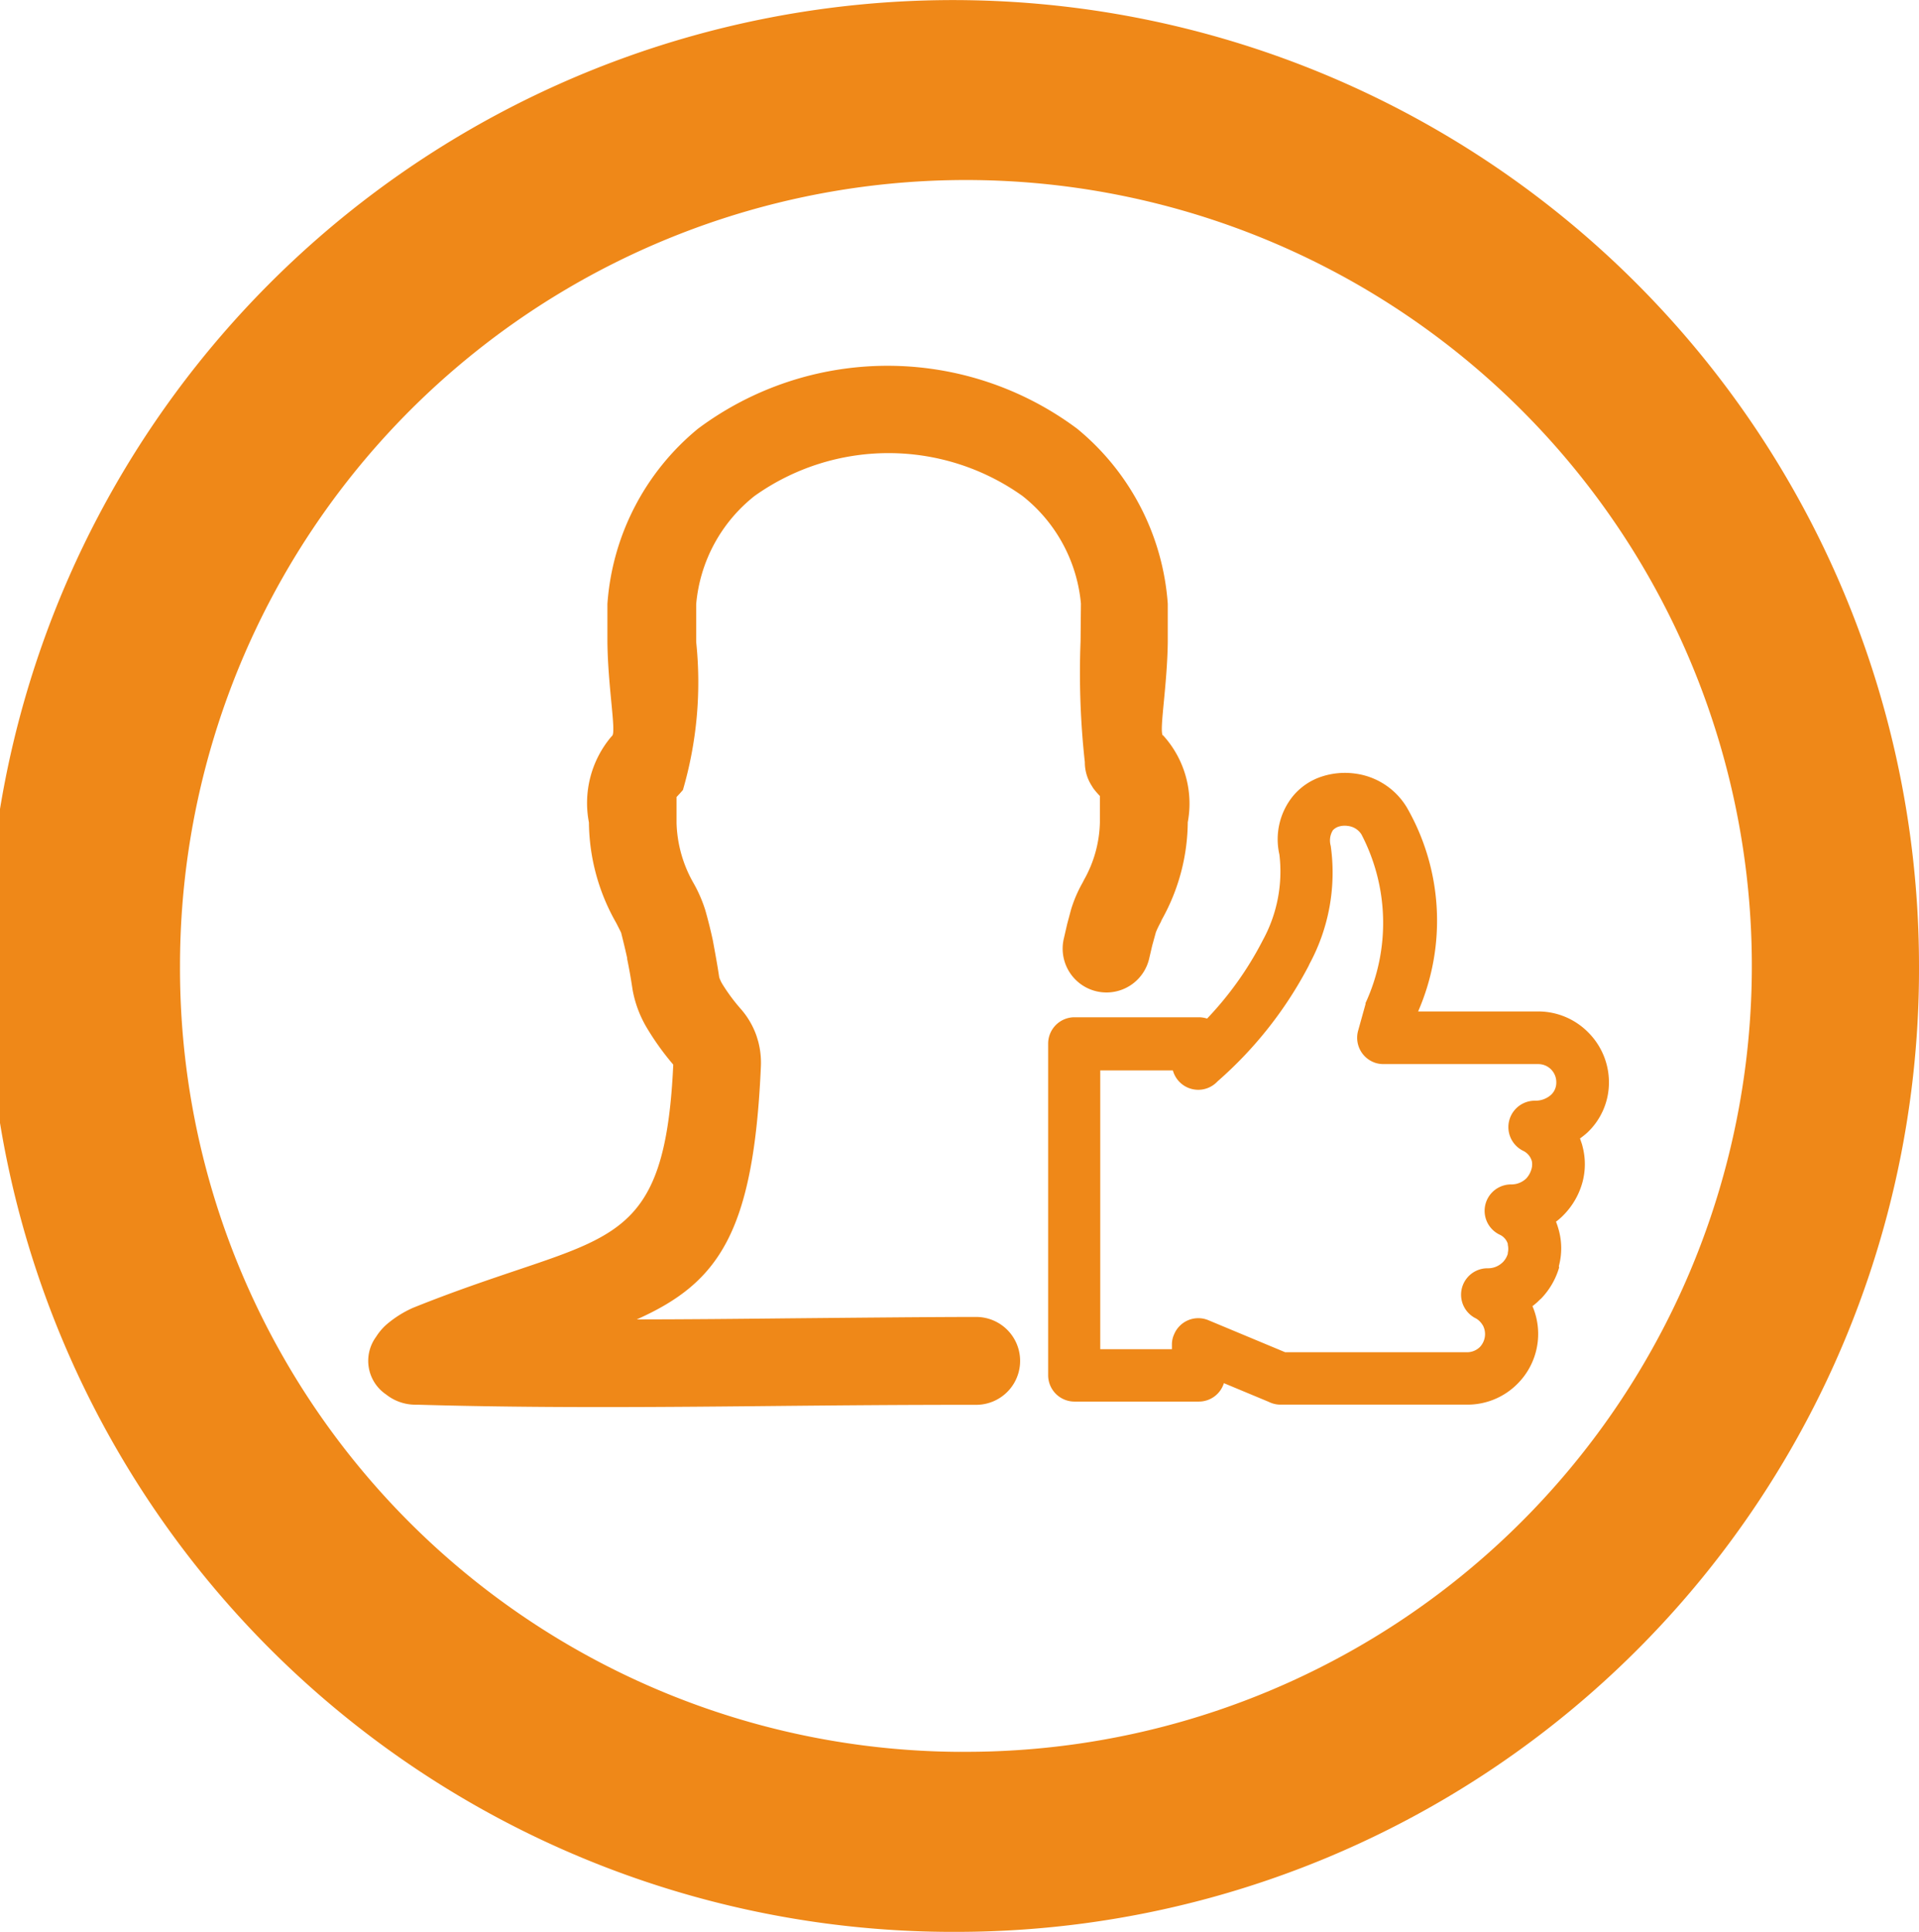 <svg xmlns="http://www.w3.org/2000/svg" width="31.972" height="32.188" viewBox="0 0 31.972 32.188">
<defs>
    <style>
      .cls-1 {
        fill: #ef8818;
        fill-rule: evenodd;
      }
    </style>
  </defs>
  <path id="Фигура_12" data-name="Фигура 12" class="cls-1" d="M994.032,612.145a0.391,0.391,0,0,1-.271.1,0.44,0.44,0,0,0-.2.833,0.272,0.272,0,0,1,.142.154l0.006,0.017a0.279,0.279,0,0,1-.006.137,0.382,0.382,0,0,1-.086.154,0.357,0.357,0,0,1-.256.1,0.44,0.44,0,0,0-.177.842,0.251,0.251,0,0,1,.125.147l0,0.017a0.3,0.3,0,0,1,0,.135l0,0.014a0.34,0.34,0,0,1-.084.142l-0.007.006a0.347,0.347,0,0,1-.248.094,0.44,0.44,0,0,0-.189.837,0.313,0.313,0,0,1,.106.105l0.008,0.012a0.308,0.308,0,0,1,.035.143,0.314,0.314,0,0,1-.086.215h0a0.306,0.306,0,0,1-.214.087H989.6l-1.28-.534a0.436,0.436,0,0,0-.571.237,0.4,0.4,0,0,0-.036.166v0.08h-1.194v-4.645h1.21a0.438,0.438,0,0,0,.744.183A6.657,6.657,0,0,0,989.99,610l0.016-.035a3.2,3.2,0,0,0,.353-1.966,0.325,0.325,0,0,1,.035-0.259,0.224,0.224,0,0,1,.089-0.059v0a0.339,0.339,0,0,1,.159-0.014,0.308,0.308,0,0,1,.228.14v0a3.188,3.188,0,0,1,.069,2.811l0,0.017-0.124.445a0.44,0.44,0,0,0,.306.54,0.464,0.464,0,0,0,.117.015h2.578a0.3,0.3,0,0,1,.213.088h0a0.3,0.3,0,0,1,.088.214A0.277,0.277,0,0,1,994.032,612.145Zm0.962-.207a1.175,1.175,0,0,0-.347-0.833h0a1.171,1.171,0,0,0-.832-0.347h-2a3.786,3.786,0,0,0-.185-3.394h0a1.184,1.184,0,0,0-.863-0.569,1.241,1.241,0,0,0-.553.048l0,0a1.041,1.041,0,0,0-.485.328,1.143,1.143,0,0,0-.225.974,2.382,2.382,0,0,1-.276,1.425l-0.017.033a5.579,5.579,0,0,1-.912,1.274,0.457,0.457,0,0,0-.137-0.022h-2.073a0.439,0.439,0,0,0-.438.439v5.525a0.439,0.439,0,0,0,.438.439h2.073a0.437,0.437,0,0,0,.417-0.307l0.746,0.311a0.437,0.437,0,0,0,.2.047h3.111a1.172,1.172,0,0,0,.834-0.347h0l0,0a1.174,1.174,0,0,0,.25-1.294,0.981,0.981,0,0,0,.12-0.105l0.012-.011,0.012-.01a1.25,1.25,0,0,0,.3-0.517L994.16,615a1.146,1.146,0,0,0,0-.593l-0.01-.035a1.036,1.036,0,0,0-.038-0.111,1.057,1.057,0,0,0,.137-0.122,1.249,1.249,0,0,0,.305-0.539,1.161,1.161,0,0,0,0-.594l-0.008-.032-0.034-.1a1.463,1.463,0,0,0,.116-0.092A1.145,1.145,0,0,0,994.994,611.938Zm-14.234-9.769a3.846,3.846,0,0,1,4.463,0,2.584,2.584,0,0,1,.974,1.792h0l-0.006.63a13.6,13.6,0,0,0,.071,2.013,0.721,0.721,0,0,0,.119.4,0.378,0.378,0,0,0,.032.049h0a1.3,1.3,0,0,0,.1.115c0,0.007,0,.051,0,0.438a2.035,2.035,0,0,1-.263.957l-0.026.051a2.191,2.191,0,0,0-.192.448l-0.06.224-0.006.024-0.055.239a0.73,0.73,0,1,0,1.424.325l0.049-.211,0.062-.225a1.544,1.544,0,0,1,.08-0.166l0.018-.042a3.37,3.37,0,0,0,.433-1.624,1.689,1.689,0,0,0-.41-1.447l-0.006,0c-0.062-.08.074-0.821,0.083-1.556v0l0-.637v0h0a4.153,4.153,0,0,0-1.511-2.918,5.282,5.282,0,0,0-6.315,0,4.155,4.155,0,0,0-1.51,2.918l0,0.074,0,0.566v0c0.008,0.735.145,1.474,0.082,1.556l0,0-0.02.021A1.714,1.714,0,0,0,978,607.61a3.428,3.428,0,0,0,.453,1.67c0.042,0.082.077,0.151,0.084,0.168,0.03,0.12.064,0.255,0.1,0.42l0,0.016c0.03,0.144.06,0.309,0.09,0.51a1.893,1.893,0,0,0,.253.662,4.478,4.478,0,0,0,.425.588c-0.119,2.587-.8,2.817-2.566,3.412-0.5.169-1.082,0.363-1.773,0.641a1.8,1.8,0,0,0-.444.282v0a0.947,0.947,0,0,0-.168.2,0.676,0.676,0,0,0,.166.96,0.787,0.787,0,0,0,.484.171l0.039,0c2.061,0.06,4.132.04,6.2,0.019,0.89-.008,1.753-0.017,3.109-0.017a0.732,0.732,0,1,0,0-1.464c-0.718,0-1.934.012-3.122,0.023-0.843.009-1.687,0.017-2.533,0.018,1.367-.61,1.946-1.447,2.068-4.214v0a1.392,1.392,0,0,0-.046-0.422l-0.025-.082a1.353,1.353,0,0,0-.257-0.447,3.062,3.062,0,0,1-.3-0.4,0.611,0.611,0,0,1-.066-0.134c-0.032-.215-0.068-0.406-0.1-0.581l-0.007-.038c-0.036-.166-0.077-0.331-0.125-0.5a2.316,2.316,0,0,0-.191-0.442,2.134,2.134,0,0,1-.288-1.008v-0.436l0.056-.06,0.05-.057a6.422,6.422,0,0,0,.221-2.466l0-.571v-0.059A2.584,2.584,0,0,1,980.76,602.169Zm3.412,23.924A16.093,16.093,0,1,1,1000.16,610,16.037,16.037,0,0,1,984.172,626.093Zm0-3A13.094,13.094,0,1,0,971.187,610a13.055,13.055,0,0,0,12.985,13.094" transform="translate(-968.188 -593.906)"/>
</svg>
